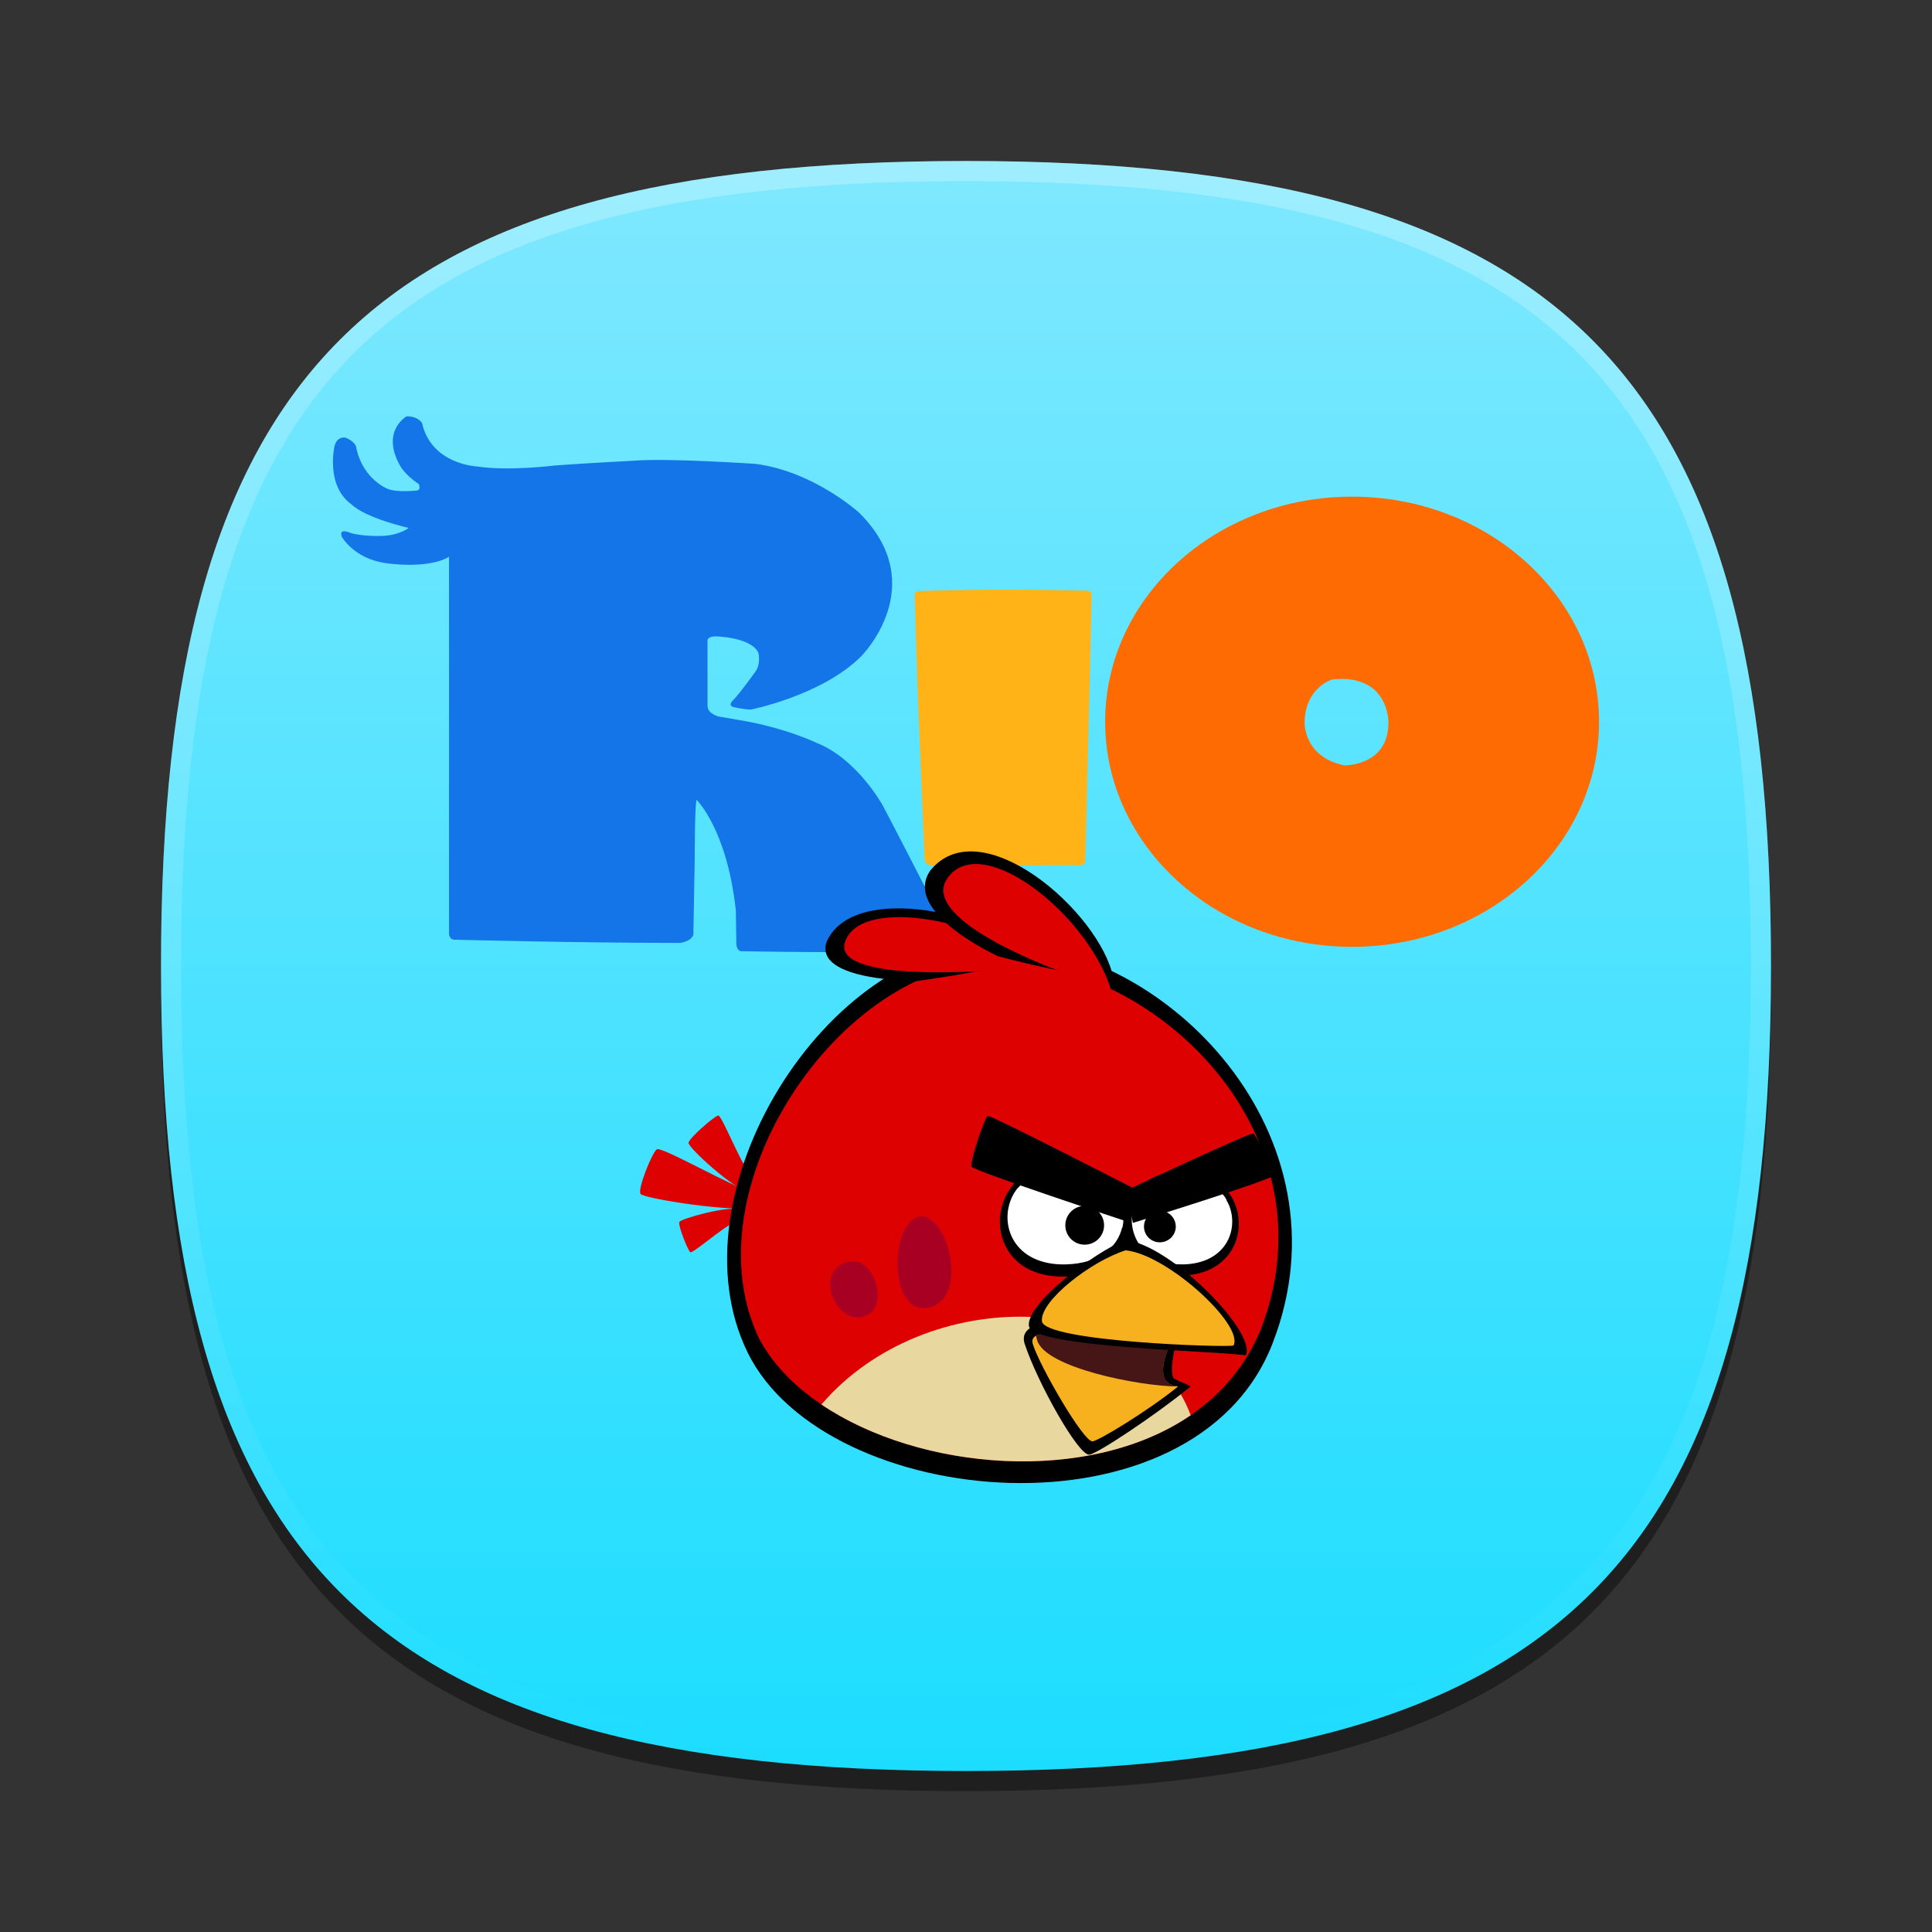 <?xml version="1.0" encoding="UTF-8"?>
<svg xmlns="http://www.w3.org/2000/svg" xmlns:xlink="http://www.w3.org/1999/xlink" baseProfile="tiny" contentScriptType="text/ecmascript" contentStyleType="text/css" height="96px" preserveAspectRatio="xMidYMid meet" version="1.1" viewBox="0 0 96 96" width="96px" x="0px" y="0px" zoomAndPan="magnify">
<rect x="0" y="0" width="96" height="96" fill="#333333" stroke="none"/>
<defs>
<linearGradient xlink:actuate="onLoad" xlink:show="other" xlink:type="simple">
<stop offset="0" stop-color="#1caeff" stop-opacity="1"/>
<stop offset="1" stop-color="#1ca1ff" stop-opacity="1"/>
</linearGradient>
<linearGradient xlink:actuate="onLoad" xlink:show="other" xlink:type="simple">
<stop offset="0" stop-color="#585ff0" stop-opacity="1"/>
<stop offset="1" stop-color="#8032f0" stop-opacity="1"/>
</linearGradient>
<linearGradient xlink:actuate="onLoad" xlink:show="other" xlink:type="simple">
<stop offset="0" stop-color="#289bf7" stop-opacity="1"/>
<stop offset="1" stop-color="#2888f7" stop-opacity="1"/>
</linearGradient>
<linearGradient xlink:actuate="onLoad" xlink:show="other" xlink:type="simple">
<stop offset="0" stop-color="#d5f6ff" stop-opacity="1"/>
<stop offset="1" stop-color="#0088aa" stop-opacity="1"/>
</linearGradient>
<linearGradient gradientTransform="matrix(1.052,0,0,1.017,-253.453,-715.604)" gradientUnits="userSpaceOnUse" x1="254.83" x2="358.81" xlink:actuate="onLoad" xlink:show="other" xlink:type="simple" y1="763.973" y2="763.973">
<stop offset="0" stop-color="#f7f8f9"/>
<stop offset="1" stop-color="#d0d1d2"/>
</linearGradient>
<linearGradient gradientTransform="matrix(0.726,0,0,0.748,-174.616,-527.271)" gradientUnits="userSpaceOnUse" x1="254.83" x2="358.81" xlink:actuate="onLoad" xlink:show="other" xlink:type="simple" y1="763.973" y2="763.973">
<stop offset="0" stop-color="#f7f8f9"/>
<stop offset="1" stop-color="#d0d1d2"/>
</linearGradient>
<linearGradient gradientTransform="matrix(1,0,0,-1,-1.312,98.868)" gradientUnits="userSpaceOnUse" x1="61.076" x2="34.694" xlink:actuate="onLoad" xlink:show="other" xlink:type="simple" y1="57.3" y2="41.541">
<stop offset="0" stop-color="#ffffff"/>
<stop offset="1" stop-color="#ffffff" stop-opacity="0.2"/>
</linearGradient>
<linearGradient gradientTransform="matrix(1,0,0,-1,1.053,96.841)" gradientUnits="userSpaceOnUse" x1="61.076" x2="34.694" xlink:actuate="onLoad" xlink:show="other" xlink:type="simple" y1="57.3" y2="41.541">
<stop offset="0" stop-color="#ffffff"/>
<stop offset="1" stop-color="#ffffff" stop-opacity="0.2"/>
</linearGradient>
<linearGradient gradientTransform="matrix(1,0,0,-1,-2.415,95.926)" gradientUnits="userSpaceOnUse" x1="34.721" x2="60.04" xlink:actuate="onLoad" xlink:show="other" xlink:type="simple" y1="56.803" y2="41.976">
<stop offset="0" stop-color="#ffffff"/>
<stop offset="1" stop-color="#ffffff" stop-opacity="0.2"/>
</linearGradient>
<linearGradient gradientTransform="matrix(1,0,0,-1,-2.535,97.209)" gradientUnits="userSpaceOnUse" x1="34.721" x2="60.04" xlink:actuate="onLoad" xlink:show="other" xlink:type="simple" y1="56.803" y2="41.976">
<stop offset="0" stop-color="#ffffff"/>
<stop offset="1" stop-color="#ffffff" stop-opacity="0.2"/>
</linearGradient>
<linearGradient gradientTransform="matrix(1,0,0,-1,0.16,95.926)" gradientUnits="userSpaceOnUse" x1="63.148" x2="61.404" xlink:actuate="onLoad" xlink:show="other" xlink:type="simple" y1="26.355" y2="22.778">
<stop offset="0" stop-color="#ffffff"/>
<stop offset="1" stop-color="#a3a3a3"/>
</linearGradient>
<linearGradient gradientTransform="matrix(1,0,0,-1,0.16,95.926)" gradientUnits="userSpaceOnUse" x1="63.148" x2="61.404" xlink:actuate="onLoad" xlink:show="other" xlink:type="simple" y1="26.355" y2="22.778">
<stop offset="0" stop-color="#ffffff"/>
<stop offset="1" stop-color="#a3a3a3"/>
</linearGradient>
<linearGradient gradientTransform="matrix(1,0,0,-1,0.16,95.926)" gradientUnits="userSpaceOnUse" x1="62.544" x2="64.114" xlink:actuate="onLoad" xlink:show="other" xlink:type="simple" y1="40.822" y2="37.072">
<stop offset="0" stop-color="#ffffff"/>
<stop offset="1" stop-color="#a3a3a3"/>
</linearGradient>
<linearGradient gradientTransform="matrix(1,0,0,-1,0.16,95.926)" gradientUnits="userSpaceOnUse" x1="62.544" x2="64.114" xlink:actuate="onLoad" xlink:show="other" xlink:type="simple" y1="40.822" y2="37.072">
<stop offset="0" stop-color="#ffffff"/>
<stop offset="1" stop-color="#a3a3a3"/>
</linearGradient>
<linearGradient gradientTransform="matrix(1,0,0,-1,0.16,95.926)" gradientUnits="userSpaceOnUse" x1="45.003" x2="45.003" xlink:actuate="onLoad" xlink:show="other" xlink:type="simple" y1="40.209" y2="23.36">
<stop offset="0" stop-color="#c2de91"/>
<stop offset="1" stop-color="#7b9e56"/>
</linearGradient>
<linearGradient gradientTransform="matrix(1,0,0,-1,0.16,95.926)" gradientUnits="userSpaceOnUse" x1="45.003" x2="45.003" xlink:actuate="onLoad" xlink:show="other" xlink:type="simple" y1="40.209" y2="23.36">
<stop offset="0" stop-color="#c2de91"/>
<stop offset="1" stop-color="#7b9e56"/>
</linearGradient>
<linearGradient gradientTransform="matrix(1,0,0,-1,0.16,95.926)" gradientUnits="userSpaceOnUse" x1="45.003" x2="45.003" xlink:actuate="onLoad" xlink:show="other" xlink:type="simple" y1="40.209" y2="23.36">
<stop offset="0" stop-color="#c2de91"/>
<stop offset="1" stop-color="#7b9e56"/>
</linearGradient>
<linearGradient gradientTransform="matrix(1,0,0,-1,0.16,95.926)" gradientUnits="userSpaceOnUse" x1="45.003" x2="45.003" xlink:actuate="onLoad" xlink:show="other" xlink:type="simple" y1="40.209" y2="23.36">
<stop offset="0" stop-color="#c2de91"/>
<stop offset="1" stop-color="#7b9e56"/>
</linearGradient>
<linearGradient gradientTransform="matrix(1,0,0,-1,0.16,95.926)" gradientUnits="userSpaceOnUse" x1="45.003" x2="45.003" xlink:actuate="onLoad" xlink:show="other" xlink:type="simple" y1="40.209" y2="23.36">
<stop offset="0" stop-color="#c2de91"/>
<stop offset="1" stop-color="#7b9e56"/>
</linearGradient>
<linearGradient gradientTransform="matrix(1,0,0,-1,0.16,95.926)" gradientUnits="userSpaceOnUse" x1="45.003" x2="45.003" xlink:actuate="onLoad" xlink:show="other" xlink:type="simple" y1="40.209" y2="23.36">
<stop offset="0" stop-color="#c2de91"/>
<stop offset="1" stop-color="#7b9e56"/>
</linearGradient>
<linearGradient gradientTransform="matrix(1,0,0,-1,8.619,63.558)" gradientUnits="userSpaceOnUse" x1="82.677" x2="82.677" xlink:actuate="onLoad" xlink:show="other" xlink:type="simple" y1="37.415" y2="54.158">
<stop offset="0" stop-color="#ffffff" stop-opacity="0.3"/>
<stop offset="1" stop-color="#ffffff"/>
</linearGradient>
<linearGradient gradientTransform="matrix(1,0,0,-1,-53.62,92.867)" gradientUnits="userSpaceOnUse" x1="82.677" x2="82.677" xlink:actuate="onLoad" xlink:show="other" xlink:type="simple" y1="37.415" y2="54.158">
<stop offset="0" stop-color="#ffffff" stop-opacity="0.3"/>
<stop offset="1" stop-color="#ffffff"/>
</linearGradient>
<linearGradient gradientTransform="matrix(1,0,0,-1,8.619,63.558)" gradientUnits="userSpaceOnUse" x1="82.677" x2="82.677" xlink:actuate="onLoad" xlink:show="other" xlink:type="simple" y1="37.415" y2="54.158">
<stop offset="0" stop-color="#ffffff" stop-opacity="0.3"/>
<stop offset="1" stop-color="#ffffff"/>
</linearGradient>
<linearGradient gradientTransform="matrix(1,0,0,-1,-15.367,78.154)" gradientUnits="userSpaceOnUse" x1="82.677" x2="82.677" xlink:actuate="onLoad" xlink:show="other" xlink:type="simple" y1="37.415" y2="54.158">
<stop offset="0" stop-color="#ffffff" stop-opacity="0.3"/>
<stop offset="1" stop-color="#ffffff"/>
</linearGradient>
<linearGradient gradientTransform="matrix(1,0,0,-1,8.619,63.558)" gradientUnits="userSpaceOnUse" x1="82.677" x2="82.677" xlink:actuate="onLoad" xlink:show="other" xlink:type="simple" y1="37.415" y2="54.158">
<stop offset="0" stop-color="#ffffff" stop-opacity="0.3"/>
<stop offset="1" stop-color="#ffffff"/>
</linearGradient>
<linearGradient gradientTransform="matrix(1,0,0,-1,-18.31,107.947)" gradientUnits="userSpaceOnUse" x1="82.677" x2="82.677" xlink:actuate="onLoad" xlink:show="other" xlink:type="simple" y1="37.415" y2="54.158">
<stop offset="0" stop-color="#ffffff" stop-opacity="0.3"/>
<stop offset="1" stop-color="#ffffff"/>
</linearGradient>
<linearGradient gradientTransform="matrix(1,0,0,1.015,0,-1.119)" gradientUnits="userSpaceOnUse" x1="25.75" x2="83.267" xlink:actuate="onLoad" xlink:show="other" xlink:type="simple" y1="23.186" y2="82.169">
<stop offset="0" stop-color="#d5f6ff" stop-opacity="1"/>
<stop offset="1" stop-color="#0088aa" stop-opacity="1"/>
</linearGradient>
<linearGradient gradientTransform="matrix(1,0,0,-1,-111.076,38.974)" gradientUnits="userSpaceOnUse" x1="167.888" x2="206.126" xlink:actuate="onLoad" xlink:show="other" xlink:type="simple" y1="-45.79" y2="-7.551">
<stop offset="0" stop-color="#ffffff"/>
<stop offset="1" stop-color="#e6e6e6"/>
</linearGradient>
<linearGradient gradientTransform="matrix(0.765,0,0,-0.764,-94.891,27.599)" gradientUnits="userSpaceOnUse" x1="167.888" x2="206.126" xlink:actuate="onLoad" xlink:show="other" xlink:type="simple" y1="-45.79" y2="-7.551">
<stop offset="0" stop-color="#ffffff"/>
<stop offset="1" stop-color="#e6e6e6"/>
</linearGradient>
<linearGradient gradientTransform="matrix(0.625,0,0,0.625,-548.062,-704.938)" gradientUnits="userSpaceOnUse" x1="910.828" x2="910.828" xlink:actuate="onLoad" xlink:show="other" xlink:type="simple" y1="1138.236" y2="1186.594">
<stop offset="0" stop-color="#ffffff"/>
<stop offset="1" stop-color="#bbbbbb"/>
</linearGradient>
<linearGradient gradientTransform="matrix(0.625,0,0,0.625,-548.062,-704.938)" gradientUnits="userSpaceOnUse" x1="910.828" x2="910.828" xlink:actuate="onLoad" xlink:show="other" xlink:type="simple" y1="1138.236" y2="1186.594">
<stop offset="0" stop-color="#ffffff"/>
<stop offset="1" stop-color="#bbbbbb"/>
</linearGradient>
<linearGradient gradientTransform="matrix(0,1,-1,0,96,0)" gradientUnits="userSpaceOnUse" x1="8" x2="88" xlink:actuate="onLoad" xlink:show="other" xlink:type="simple" y1="48" y2="48">
<stop offset="0" stop-color="#289bf7" stop-opacity="1"/>
<stop offset="1" stop-color="#2888f7" stop-opacity="1"/>
</linearGradient>
<linearGradient gradientTransform="matrix(0,1,-1,0,96,-5.9371477e-5)" gradientUnits="userSpaceOnUse" x1="8" x2="88" xlink:actuate="onLoad" xlink:show="other" xlink:type="simple" y1="48" y2="48">
<stop offset="0" stop-color="#585ff0" stop-opacity="1"/>
<stop offset="1" stop-color="#5843f0" stop-opacity="1"/>
</linearGradient>
<linearGradient gradientTransform="matrix(0,1,-1,0,96,-4.535e-5)" gradientUnits="userSpaceOnUse" id="linearGradient4053" x1="8" x2="88" xlink:actuate="onLoad" xlink:show="other" xlink:type="simple" y1="48" y2="48">
<stop offset="0" stop-color="#7fe8ff" stop-opacity="1"/>
<stop offset="1" stop-color="#1cddff" stop-opacity="1"/>
</linearGradient>
<linearGradient gradientUnits="userSpaceOnUse" x1="218.637" x2="304.583" y1="386.475" y2="422.957">
<stop offset="0" stop-color="#f6b21f"/>
<stop offset="1" stop-color="#f6a41f"/>
</linearGradient>
<linearGradient gradientUnits="userSpaceOnUse" x1="308.12" x2="465.462" y1="366.971" y2="440.34">
<stop offset="0" stop-color="#ffffff"/>
<stop offset="0" stop-color="#eb7b1a"/>
<stop offset="0.585" stop-color="#e55717"/>
<stop offset="0.967" stop-color="#e24515"/>
<stop offset="1" stop-color="#e24515"/>
</linearGradient>
<linearGradient gradientUnits="userSpaceOnUse" x1="6.804" x2="258.031" y1="339.596" y2="462.127">
<stop offset="0" stop-color="#6795c8"/>
<stop offset="0.791" stop-color="#1359a9"/>
<stop offset="1" stop-color="#1359a9"/>
</linearGradient>
<linearGradient gradientUnits="userSpaceOnUse" x1="6.804" x2="258.031" y1="339.596" y2="462.127">
<stop offset="0" stop-color="#6795c8"/>
<stop offset="0.791" stop-color="#1359a9"/>
<stop offset="1" stop-color="#1359a9"/>
</linearGradient>
<linearGradient gradientUnits="userSpaceOnUse" x1="218.637" x2="304.583" y1="386.475" y2="422.957">
<stop offset="0" stop-color="#f6b21f"/>
<stop offset="1" stop-color="#f6a41f"/>
</linearGradient>
<linearGradient gradientUnits="userSpaceOnUse" x1="308.12" x2="465.462" y1="366.971" y2="440.34">
<stop offset="0" stop-color="#ffffff"/>
<stop offset="0" stop-color="#eb7b1a"/>
<stop offset="0.585" stop-color="#e55717"/>
<stop offset="0.967" stop-color="#e24515"/>
<stop offset="1" stop-color="#e24515"/>
</linearGradient>
</defs>
<path d="M 88.0 49.0 C 88.0 78.633 77.637 89.0 48.0 89.0 C 18.365 89.0 8.0 78.633 8.0 49.0 C 8.0 19.365 18.365 9.0 48.0 9.0 C 77.637 9.0 88.0 19.365 88.0 49.0 z " fill-opacity="0.4"/>
<linearGradient gradientUnits="userSpaceOnUse" x1="47.999" x2="47.999" xlink:actuate="onLoad" xlink:show="other" xlink:type="simple" y1="8" y2="88.001">
<stop offset="0" stop-color="#00aad4" stop-opacity="1"/>
<stop offset="1" stop-color="#2ad4ff" stop-opacity="1"/>
</linearGradient>
<path d="M 48 8 C 77.633 8 88 18.363 88 48 C 88 77.635 77.633 88 48 88 C 18.365 88 8 77.635 8 48 C 8 18.363 18.365 8 48 8 z " fill="url(#linearGradient4053)" fill-opacity="1"/>
<rect fill="none" height="96" width="96"/>
<linearGradient gradientUnits="userSpaceOnUse" id="SVGID_2_" x1="47.999" x2="47.999" xlink:actuate="onLoad" xlink:show="other" xlink:type="simple" y1="8.253" y2="87.499">
<stop offset="0" stop-color="#ffffff"/>
<stop offset="1" stop-color="#ffffff" stop-opacity="0"/>
</linearGradient>
<path d="M 48.0 8.0 C 18.365 8.0 8.0 18.365 8.0 48.0 C 8.0 77.633 18.365 88.0 48.0 88.0 C 77.637 88.0 88.0 77.633 88.0 48.0 C 88.0 18.365 77.637 8.0 48.0 8.0 z M 48.0 87.0 C 18.842 87.0 9.0 77.158 9.0 48.0 C 9.0 18.842 18.842 9.0 48.0 9.0 C 77.158 9.0 87.0 18.842 87.0 48.0 C 87.0 77.158 77.158 87.0 48.0 87.0 z " fill="url(#SVGID_2_)" fill-opacity="0.25" stroke-opacity="0.25"/>
<linearGradient gradientTransform="matrix(0.707 -0.707 0.707 0.707 -208.981 3059.741)" gradientUnits="userSpaceOnUse" x1="2309.358" x2="2344.358" xlink:actuate="onLoad" xlink:show="other" xlink:type="simple" y1="-1947.929" y2="-1947.929">
<stop offset="0" stop-color="#58595b"/>
<stop offset="1" stop-color="#000000"/>
</linearGradient>
<linearGradient gradientTransform="matrix(0.707 -0.707 0.707 0.707 -208.981 3059.741)" gradientUnits="userSpaceOnUse" x1="2309.358" x2="2313.36" xlink:actuate="onLoad" xlink:show="other" xlink:type="simple" y1="-1957.928" y2="-1957.928">
<stop offset="0" stop-color="#58595b"/>
<stop offset="1" stop-color="#000000"/>
</linearGradient>
<linearGradient gradientUnits="userSpaceOnUse" x1="54.292" x2="59.292" xlink:actuate="onLoad" xlink:show="other" xlink:type="simple" y1="10.35" y2="38.934">
<stop offset="0" stop-color="#58595b"/>
<stop offset="1" stop-color="#000000"/>
</linearGradient>
<linearGradient gradientUnits="userSpaceOnUse" x1="32.551" x2="42.176" xlink:actuate="onLoad" xlink:show="other" xlink:type="simple" y1="12.634" y2="45.134">
<stop offset="0" stop-color="#58595b"/>
<stop offset="1" stop-color="#000000"/>
</linearGradient>
<linearGradient gradientUnits="userSpaceOnUse" x1="57.148" x2="60.063" xlink:actuate="onLoad" xlink:show="other" xlink:type="simple" y1="35.227" y2="38.142">
<stop offset="0" stop-color="#ffffff"/>
<stop offset="0.736" stop-color="#ffffff" stop-opacity="0"/>
<stop offset="1" stop-color="#ffffff" stop-opacity="0"/>
</linearGradient>
<linearGradient gradientUnits="userSpaceOnUse" x1="44.618" x2="38.073" xlink:actuate="onLoad" xlink:show="other" xlink:type="simple" y1="37.241" y2="43.786">
<stop offset="0" stop-color="#ffffff"/>
<stop offset="0.736" stop-color="#ffffff" stop-opacity="0"/>
<stop offset="1" stop-color="#ffffff" stop-opacity="0"/>
</linearGradient>
<linearGradient gradientUnits="userSpaceOnUse" x1="47.999" x2="47.999" xlink:actuate="onLoad" xlink:show="other" xlink:type="simple" y1="45.5" y2="53.877">
<stop offset="0" stop-color="#ffffff"/>
<stop offset="1" stop-color="#6d6e70"/>
</linearGradient>
<g transform="translate(0.526,-2.723)">
<path d="M 44.917 32.293 C 44.917 32.293 44.917 32.094 45.116 32.094 C 45.116 32.094 48.44 31.954 53.515 32.074 C 53.515 32.074 53.714 32.094 53.714 32.273 C 53.714 32.273 53.575 39.1 53.396 45.508 C 53.396 45.508 53.396 45.707 53.197 45.707 L 45.773 45.727 C 45.773 45.727 45.415 45.727 45.415 45.369 C 45.415 45.369 45.096 38.463 44.917 32.293 z " fill="#ffb316" fill-opacity="1"/>
<path d="M 66.658 27.401 C 59.881 27.401 54.388 32.409 54.388 38.586 C 54.388 44.764 59.881 49.771 66.658 49.771 C 73.435 49.771 78.929 44.764 78.929 38.586 C 78.929 32.409 73.435 27.401 66.658 27.401 z M 68.465 38.633 C 68.465 40.783 66.289 40.756 66.289 40.756 C 64.272 40.358 64.299 38.66 64.299 38.66 C 64.299 36.881 65.678 36.484 65.678 36.484 C 68.518 36.192 68.465 38.633 68.465 38.633 z " fill="#ff6b03" fill-opacity="1"/>
<path d="M 21.786 30.389 L 21.786 49.138 C 21.786 49.138 21.8 49.417 22.065 49.417 C 22.065 49.417 28.208 49.576 33.277 49.576 C 33.277 49.576 33.828 49.503 33.927 49.164 L 33.993 45.463 C 33.993 45.463 33.993 42.729 34.086 42.464 C 34.086 42.464 35.599 43.923 36.037 47.957 L 36.063 49.648 C 36.063 49.648 36.09 49.987 36.315 49.987 C 36.315 49.987 42.127 50.106 46.864 49.974 C 46.864 49.974 47.156 49.987 47.249 49.762 C 47.249 49.762 47.308 49.556 47.116 49.364 C 47.116 49.364 45.802 47.559 45.192 46.325 C 45.192 46.325 43.719 43.459 43.334 42.743 C 43.334 42.743 42.074 40.447 40.084 39.651 C 40.084 39.651 38.544 38.895 36.249 38.51 L 35.174 38.324 C 35.174 38.324 34.63 38.192 34.63 37.793 L 34.63 34.529 C 34.63 34.529 34.644 34.344 35.028 34.344 C 35.028 34.344 36.753 34.37 37.151 35.14 C 37.151 35.14 37.297 35.657 37.032 36.068 C 37.032 36.068 36.216 37.203 35.917 37.502 C 35.917 37.502 35.625 37.753 35.891 37.847 C 35.891 37.847 36.422 37.979 36.793 37.979 C 36.793 37.979 40.322 37.276 42.26 35.339 C 42.26 35.339 45.789 31.823 42.18 28.214 C 42.18 28.214 39.924 26.144 37.005 25.772 C 37.005 25.772 32.653 25.48 31.008 25.613 C 31.008 25.613 28.487 25.745 27.054 25.852 C 27.054 25.852 24.772 26.143 23.206 25.905 C 23.206 25.905 20.924 25.825 20.446 23.755 C 20.446 23.755 20.287 23.41 19.677 23.41 C 19.677 23.41 18.403 24.127 19.332 25.825 C 19.332 25.825 19.544 26.283 20.287 26.78 C 20.287 26.78 20.42 27.099 20.154 27.099 C 20.154 27.099 19.225 27.205 18.748 27.019 C 18.748 27.019 17.527 26.568 17.182 25.002 C 17.182 25.002 17.208 24.71 16.651 24.472 C 16.651 24.472 16.226 24.365 16.094 24.896 C 16.094 24.896 15.643 26.86 16.943 27.789 C 16.943 27.789 17.474 28.399 19.783 28.956 C 19.783 28.956 19.278 29.354 18.376 29.354 C 18.376 29.354 17.421 29.381 16.863 29.195 C 16.863 29.195 16.28 28.93 16.465 29.407 C 16.465 29.407 17.076 30.495 18.668 30.708 C 18.668 30.708 20.712 31.026 21.786 30.389 z " fill="#1375e7" fill-opacity="1"/>
</g>
<g transform="translate(3.18,-0.981)">
<path d="M 34.033 59.221 C 33.633 58.798 32.679 56.387 32.508 56.409 C 32.331 56.43 31.064 57.526 31.032 57.766 C 31 58 33.418 60.191 33.94 60.13 C 34.459 60.072 34.432 59.647 34.033 59.221 L 34.033 59.221 z " fill="#dd0101" fill-opacity="1" fill-rule="evenodd"/>
<path d="M 33.233 61.769 C 32.794 61.925 31.238 63.282 31.122 63.203 C 31.007 63.129 30.51 61.885 30.574 61.706 C 30.637 61.527 33.152 60.859 33.499 61.091 C 33.846 61.323 33.674 61.612 33.233 61.769 L 33.233 61.769 z " fill="#dd0101" fill-opacity="1" fill-rule="evenodd"/>
<path d="M 34.122 60.176 C 33.302 60.01 29.694 57.933 29.459 58.089 C 29.223 58.249 28.489 60.071 28.648 60.306 C 28.804 60.543 33.572 61.274 34.192 60.948 C 34.814 60.63 34.94 60.343 34.122 60.176 L 34.122 60.176 z " fill="#dd0101" fill-opacity="1" fill-rule="evenodd"/>
<path d="M 46.323 47.845 C 37.87 47.845 30.097 60.313 33.975 68.197 C 37.853 76.079 56.176 77.72 60.051 67.739 C 64.066 57.417 54.778 47.845 46.323 47.845 L 46.323 47.845 z " fill-rule="evenodd"/>
<path d="M 46.406 48.768 C 38.49 48.768 30.944 60.18 34.574 67.559 C 38.471 74.732 55.511 76.623 59.459 67.064 C 63.211 57.395 54.315 48.768 46.406 48.768 L 46.406 48.768 z " fill="#dd0101" fill-opacity="1" fill-rule="evenodd"/>
<path d="M 43.045 65.934 C 41.021 66.501 40.986 61.97 42.393 61.464 C 43.798 60.963 45.063 65.367 43.045 65.934 L 43.045 65.934 z " fill="#a80023"/>
<path d="M 39.926 66.316 C 38.503 67.034 37.239 64.401 38.762 63.735 C 40.172 63.117 41.035 65.756 39.926 66.316 L 39.926 66.316 z " fill="#a80023"/>
<path d="M 37.635 70.771 C 42.517 74.065 50.902 74.776 55.984 71.305 C 53.688 65.052 42.846 64.69 37.635 70.771 z " fill="#e9d7a0" fill-opacity="1" fill-rule="evenodd"/>
<path d="M 48.117 48.578 C 46.448 46.441 39.258 44.714 37.898 47.771 C 37.205 49.752 42.41 49.725 42.41 49.725 C 42.41 49.725 46.293 49.201 48.117 48.578 L 48.117 48.578 z " fill-rule="evenodd"/>
<path d="M 48.311 49.152 C 46.059 46.733 39.623 45.454 38.816 47.767 C 38.104 49.805 45.77 49.216 45.77 49.216 C 45.77 49.216 49.855 50.444 48.311 49.152 L 48.311 49.152 z " fill="#dd0101" fill-opacity="1" fill-rule="evenodd"/>
<path d="M 52.139 49.56 C 51.471 46.29 45.546 41.158 43.049 44.233 C 41.601 46.31 46.412 48.496 46.412 48.496 C 46.412 48.496 50.201 49.526 52.139 49.56 L 52.139 49.56 z " fill-rule="evenodd"/>
<path d="M 52.081 50.328 C 50.985 46.477 45.58 42.199 43.896 44.621 C 42.411 46.754 49.714 49.324 49.714 49.324 C 49.714 49.324 52.98 52.537 52.081 50.328 L 52.081 50.328 z " fill="#dd0101" fill-opacity="1" fill-rule="evenodd"/>
<path d="M 55.586 59.274 C 59.132 59.069 59.497 64.263 55.541 64.365 C 51.581 64.467 52.048 58.865 55.586 59.274 L 55.586 59.274 z " fill-rule="evenodd"/>
<path d="M 54.981 59.445 C 54.879 59.451 54.783 59.471 54.689 59.49 C 54.646 59.498 54.596 59.501 54.554 59.512 C 54.4 59.553 54.258 59.623 54.127 59.692 C 54.094 59.71 54.068 59.74 54.037 59.759 C 53.999 59.782 53.96 59.802 53.924 59.827 C 53.814 59.904 53.699 59.978 53.609 60.074 C 53.584 60.102 53.566 60.135 53.542 60.164 C 53.451 60.274 53.383 60.398 53.317 60.524 C 53.296 60.563 53.268 60.597 53.25 60.637 C 53.23 60.68 53.221 60.727 53.205 60.772 C 53.175 60.849 53.135 60.917 53.115 60.997 C 53.111 61.01 53.118 61.028 53.115 61.042 C 53.092 61.137 53.08 61.236 53.07 61.334 C 53.064 61.387 53.049 61.438 53.047 61.491 C 53.047 61.499 53.047 61.506 53.047 61.514 C 53.043 61.674 53.063 61.828 53.092 61.986 C 53.273 62.956 54.081 63.84 55.611 63.808 C 57.695 63.765 58.378 62.146 57.906 60.907 C 57.87 60.813 57.82 60.726 57.771 60.637 C 57.767 60.631 57.774 60.62 57.771 60.614 C 57.741 60.563 57.714 60.506 57.681 60.457 C 57.654 60.417 57.621 60.382 57.591 60.344 C 57.537 60.275 57.474 60.205 57.411 60.142 C 57.403 60.135 57.396 60.127 57.388 60.119 C 57.29 60.025 57.193 59.949 57.073 59.872 C 56.951 59.793 56.813 59.726 56.668 59.669 C 56.523 59.613 56.363 59.565 56.196 59.535 C 56.026 59.505 55.826 59.488 55.634 59.49 C 55.433 59.456 55.25 59.439 55.071 59.445 C 55.042 59.445 55.011 59.443 54.981 59.445 z " fill="#ffffff" fill-opacity="1" fill-rule="evenodd"/>
<path d="M 49.809 58.897 C 53.93 58.675 54.351 64.301 49.749 64.413 C 45.147 64.528 45.69 58.452 49.809 58.897 L 49.809 58.897 z " fill-rule="evenodd"/>
<path d="M 49.156 59.107 C 49.09 59.112 49.039 59.144 48.976 59.152 C 48.844 59.17 48.714 59.186 48.593 59.22 C 48.426 59.268 48.265 59.324 48.121 59.4 C 48.113 59.404 48.107 59.418 48.099 59.422 C 47.972 59.491 47.846 59.56 47.739 59.647 C 47.69 59.687 47.649 59.739 47.604 59.782 C 47.554 59.83 47.514 59.888 47.469 59.939 C 47.435 59.978 47.387 60.011 47.356 60.052 C 47.27 60.167 47.194 60.284 47.131 60.412 C 46.424 61.823 47.194 63.874 49.786 63.808 C 51.463 63.765 52.345 62.933 52.575 61.986 C 52.577 61.977 52.595 61.973 52.597 61.964 C 52.607 61.92 52.612 61.873 52.62 61.829 C 52.694 61.37 52.617 60.88 52.395 60.457 C 52.337 60.345 52.27 60.245 52.192 60.142 C 52.163 60.104 52.134 60.066 52.102 60.029 C 52.076 59.999 52.04 59.969 52.012 59.939 C 51.932 59.856 51.838 59.788 51.742 59.714 C 51.718 59.696 51.7 59.665 51.675 59.647 C 51.654 59.632 51.629 59.617 51.608 59.602 C 51.516 59.541 51.418 59.495 51.315 59.445 C 51.212 59.393 51.115 59.349 51 59.31 C 50.958 59.295 50.909 59.277 50.865 59.265 C 50.733 59.227 50.584 59.196 50.438 59.175 C 50.239 59.147 50.031 59.123 49.808 59.13 C 49.639 59.109 49.469 59.104 49.313 59.107 C 49.299 59.107 49.283 59.107 49.268 59.107 C 49.233 59.108 49.191 59.105 49.156 59.107 z " fill="#ffffff" fill-opacity="1" fill-rule="evenodd"/>
<path d="M 50.715 60.903 C 51.248 60.903 51.681 61.334 51.681 61.865 C 51.681 62.397 51.248 62.828 50.715 62.828 C 50.183 62.828 49.755 62.397 49.755 61.865 C 49.755 61.334 50.183 60.903 50.715 60.903 L 50.715 60.903 z " fill-rule="evenodd"/>
<path d="M 54.448 61.137 C 54.883 61.137 55.244 61.491 55.244 61.927 C 55.244 62.361 54.883 62.711 54.448 62.711 C 54.013 62.711 53.664 62.361 53.664 61.927 C 53.664 61.491 54.013 61.137 54.448 61.137 L 54.448 61.137 z " fill-rule="evenodd"/>
<g transform="matrix(0.098,0,0,0.098,21.589,40.337)">
<path d="M 248.146 164.202 C 246.597 164.629 238.776 187.819 239.906 189.973 C 240.987 192.063 318.248 217.644 318.248 217.644 L 321.351 200.584 C 321.351 200.583 249.684 163.769 248.146 164.202 L 248.146 164.202 z " fill-rule="evenodd"/>
</g>
<g transform="matrix(0.098,0,0,0.098,21.589,40.337)">
<path d="M 321.686 218.456 C 321.686 218.456 393.466 196.262 393.967 193.977 C 394.517 191.722 383.747 174.018 382.845 173.099 C 381.939 172.124 318.248 202.018 318.248 202.018 L 321.686 218.456 z " fill-rule="evenodd"/>
</g>
<path d="M 47.727 67.731 C 48.367 69.688 50.414 73.326 50.948 73.262 C 51.335 73.223 54.18 71.341 55.956 69.896 C 56.052 69.826 55.158 69.558 55.111 69.429 C 54.929 68.923 55.258 67.593 55.361 67.339 C 55.777 66.332 51.082 66.597 51.082 66.597 C 51.082 66.597 47.285 66.251 47.727 67.731 L 47.727 67.731 z " fill-rule="evenodd"/>
<path d="M 48.139 67.763 C 48.451 68.804 50.664 72.659 51.114 72.6 C 51.431 72.56 53.879 71.077 55.366 69.869 C 54.143 69.801 54.746 68.306 54.845 68.03 C 55.089 67.261 51.054 67.597 51.054 67.597 C 51.054 67.597 47.827 66.715 48.139 67.763 L 48.139 67.763 z " fill="#f7b11e" fill-opacity="1" fill-rule="evenodd"/>
<path d="M 54.852 68.034 C 55.096 67.264 51.054 67.597 51.054 67.597 C 51.054 67.597 48.932 67.016 48.302 67.352 C 48.309 67.419 48.331 67.49 48.353 67.569 C 48.733 68.941 53.432 69.862 55.357 69.876 C 55.36 69.873 55.363 69.871 55.366 69.869 C 54.158 69.776 54.753 68.309 54.852 68.034 z " fill="#461617" fill-rule="evenodd"/>
<path d="M 52.73 62.595 C 51.152 63.236 47.827 65.746 47.944 66.859 C 48.06 67.963 57.376 68.097 58.721 68.331 C 59.306 67.23 55.01 62.828 52.73 62.595 L 52.73 62.595 z " fill-rule="evenodd"/>
<path d="M 52.756 63.108 C 51.049 63.639 48.489 65.618 48.593 66.631 C 48.702 67.644 57.742 67.949 58.112 67.839 C 58.646 66.831 54.843 63.324 52.756 63.108 L 52.756 63.108 z " fill="#f7b11e" fill-opacity="1" fill-rule="evenodd"/>
</g>
</svg>
